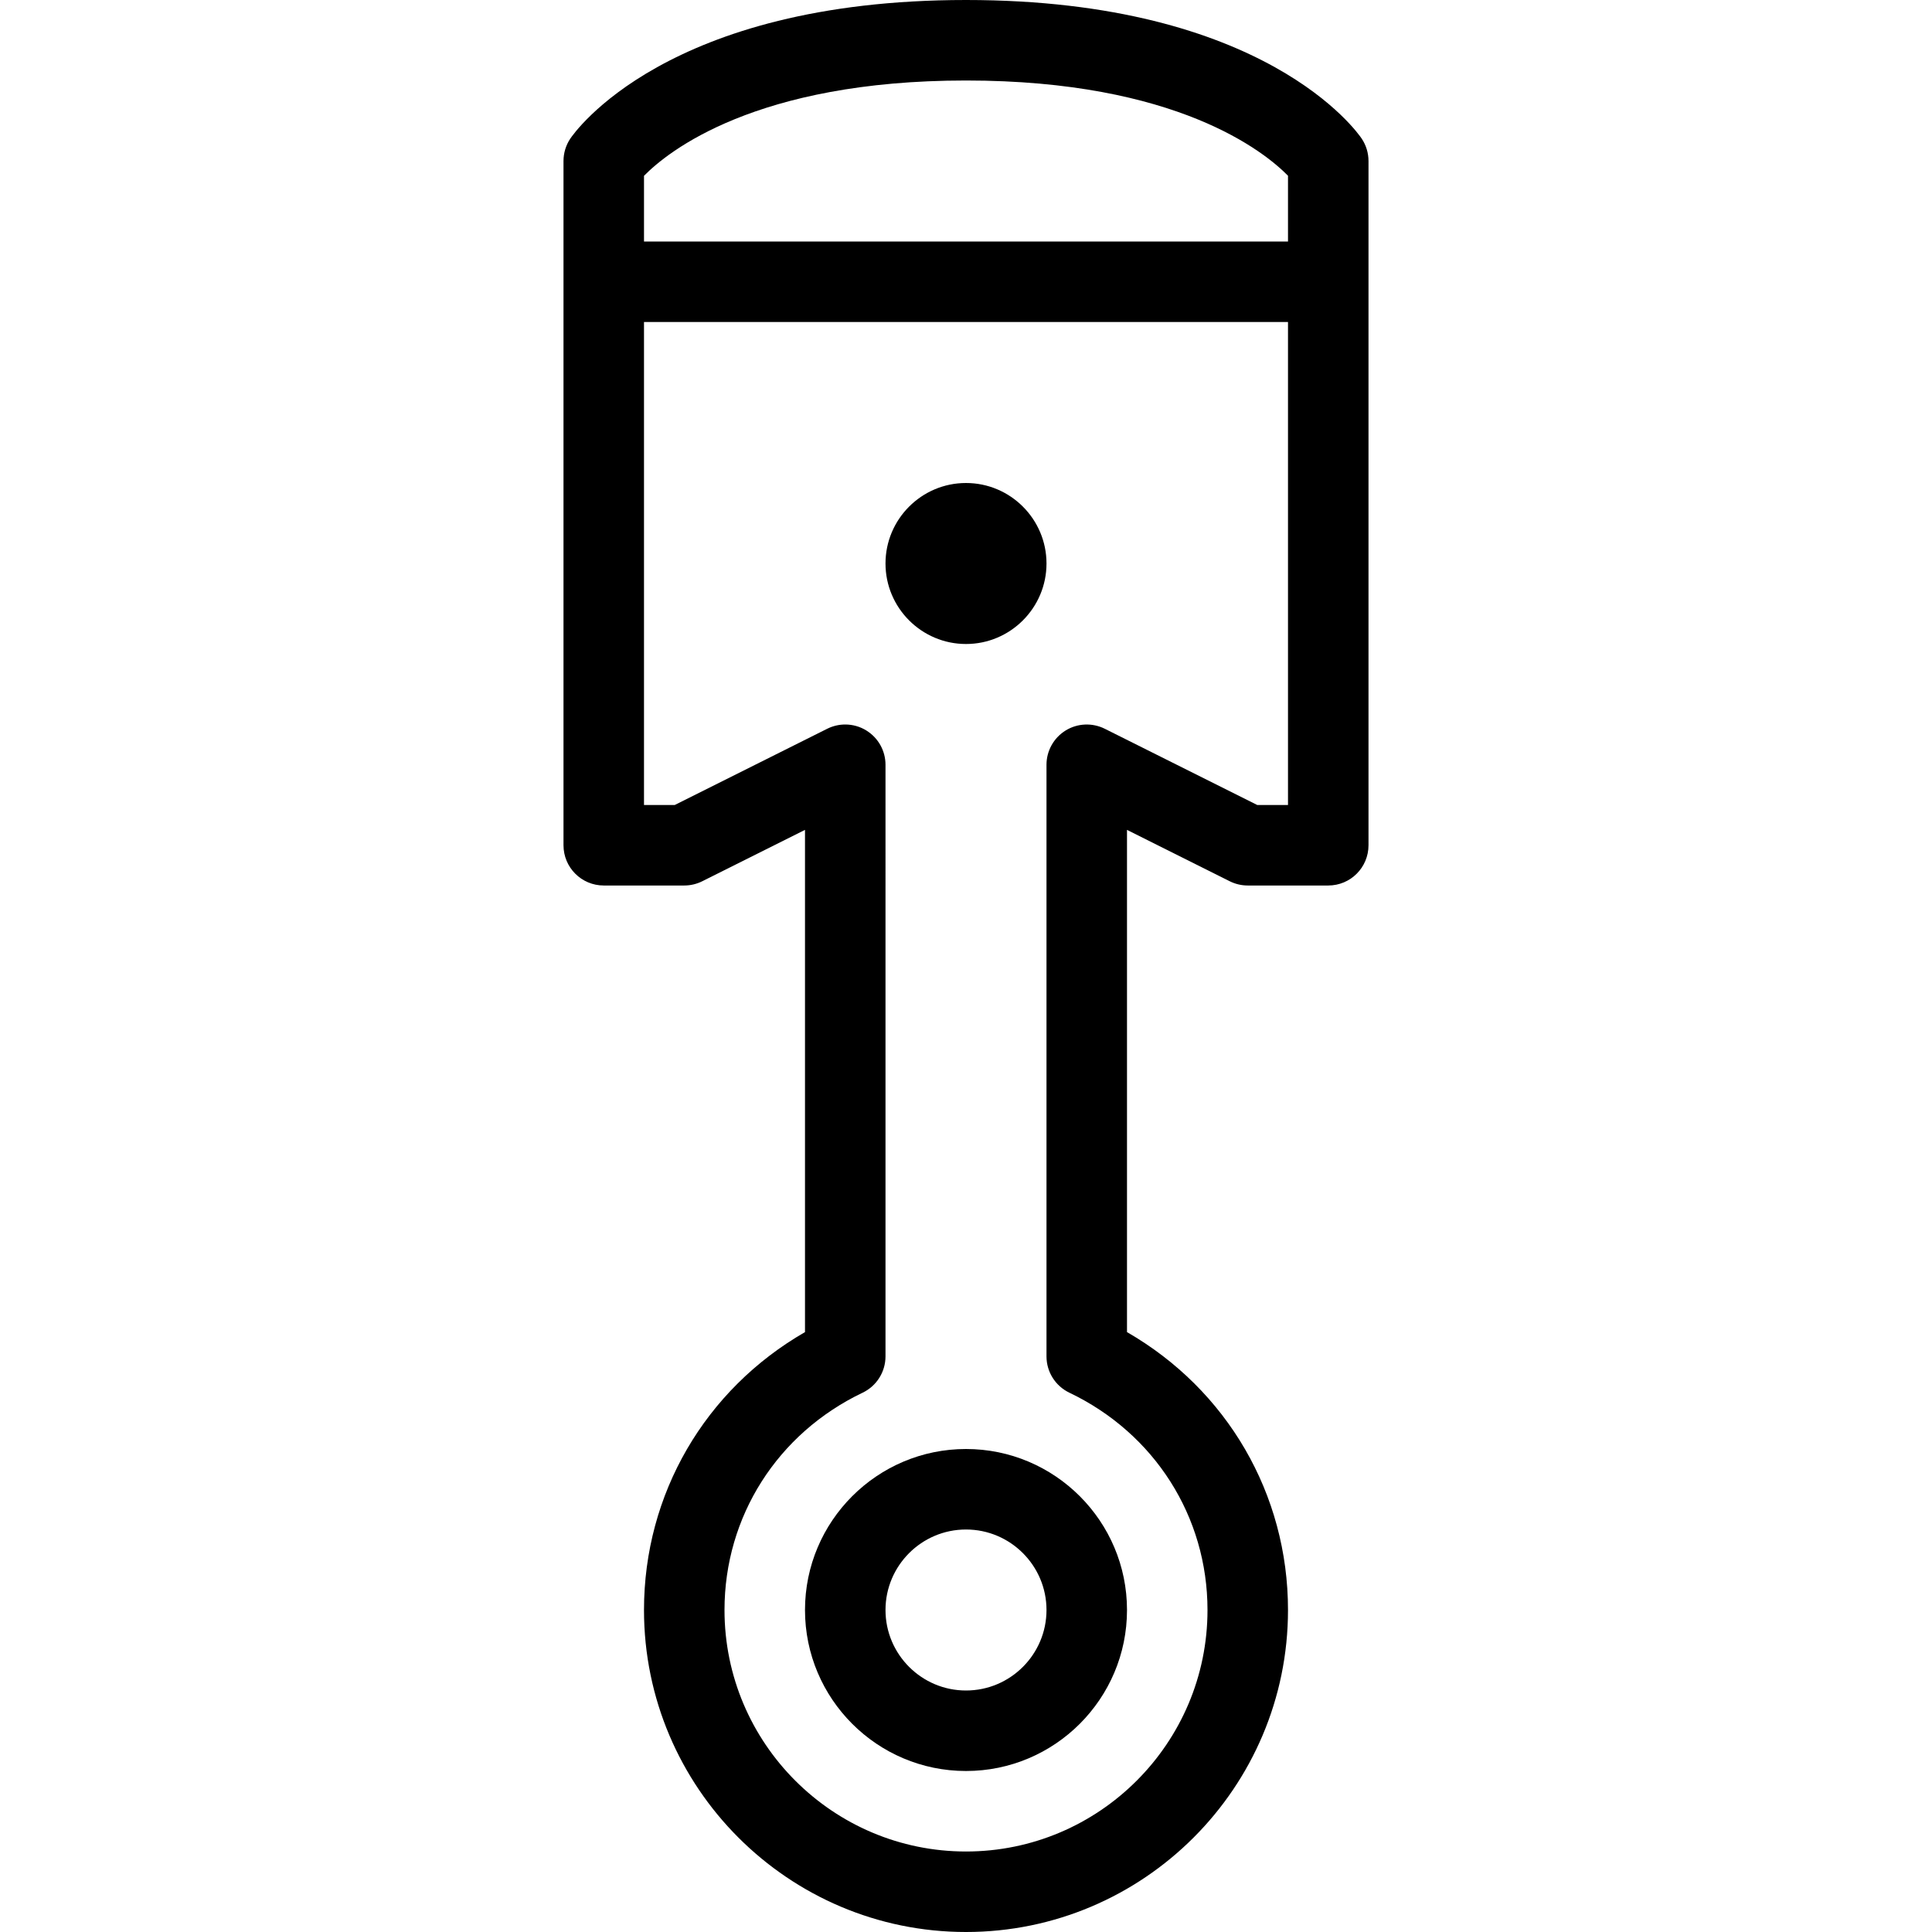<?xml version="1.0" encoding="iso-8859-1"?>
<!-- Generator: Adobe Illustrator 19.0.0, SVG Export Plug-In . SVG Version: 6.00 Build 0)  -->
<svg version="1.1" id="Capa_1" xmlns="http://www.w3.org/2000/svg" xmlns:xlink="http://www.w3.org/1999/xlink" x="0px" y="0px"
	 viewBox="0 0 512 512" style="enable-background:new 0 0 512 512;" xml:space="preserve">
<g>
	<g>
		<path d="M256,128.001c-11.76,0-21.333,9.573-21.333,21.333s9.573,21.333,21.333,21.333c11.76,0,21.333-9.573,21.333-21.333
			C277.333,137.574,267.76,128.001,256,128.001z"/>
	</g>
</g>
<g>
	<g>
		<path d="M360.875,36.75C359.875,35.25,335.458,0,256,0S152.125,35.25,151.125,36.75c-1.167,1.75-1.792,3.813-1.792,5.917V224
			c0,5.896,4.771,10.667,10.667,10.667h21.333c1.656,0,3.292-0.385,4.771-1.125l27.229-13.615v133.094
			c-26.49,15.25-42.667,42.885-42.667,73.646C170.667,473.719,208.948,512,256,512s85.333-38.281,85.333-85.333
			c0-30.76-16.177-58.396-42.667-73.646V219.927l27.229,13.615c1.479,0.74,3.115,1.125,4.771,1.125H352
			c5.896,0,10.667-4.771,10.667-10.667V42.667C362.667,40.563,362.042,38.5,360.875,36.75z M341.333,213.333h-8.146l-40.417-20.208
			c-3.302-1.635-7.229-1.479-10.375,0.469s-5.063,5.375-5.063,9.073v156.792c0,4.115,2.365,7.854,6.073,9.625
			C305.979,379.865,320,401.927,320,426.667c0,35.292-28.708,64-64,64s-64-28.708-64-64c0-24.74,14.021-46.802,36.594-57.583
			c3.708-1.771,6.073-5.51,6.073-9.625V202.667c0-3.698-1.917-7.125-5.063-9.073C227.896,192.531,225.948,192,224,192
			c-1.635,0-3.26,0.375-4.771,1.125l-40.417,20.208h-8.146v-128h170.667V213.333z M341.333,64H170.667V46.594
			c6.323-6.438,29.604-25.26,85.333-25.26c55.885,0,79.146,18.938,85.333,25.24V64z"/>
	</g>
</g>
<g>
	<g>
		<path d="M256,384c-23.531,0-42.667,19.135-42.667,42.667c0,23.531,19.135,42.667,42.667,42.667
			c23.532,0,42.667-19.135,42.667-42.667S279.531,384,256,384z M256,448c-11.76,0-21.333-9.573-21.333-21.333
			s9.573-21.333,21.333-21.333c11.76,0,21.333,9.572,21.333,21.333C277.333,438.427,267.76,448,256,448z"/>
	</g>
</g>
<g>
</g>
<g>
</g>
<g>
</g>
<g>
</g>
<g>
</g>
<g>
</g>
<g>
</g>
<g>
</g>
<g>
</g>
<g>
</g>
<g>
</g>
<g>
</g>
<g>
</g>
<g>
</g>
<g>
</g>
</svg>
